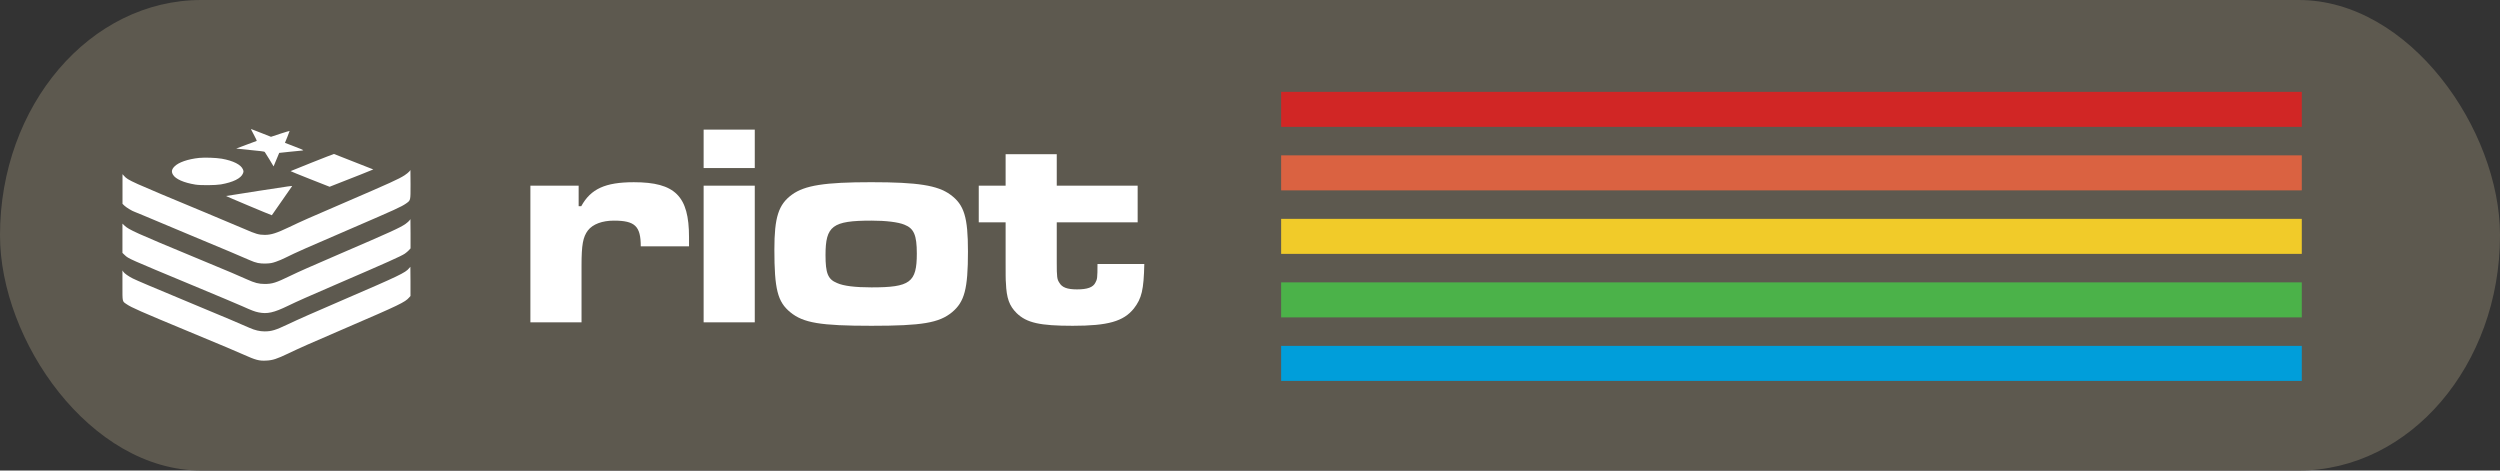 <?xml version="1.0" encoding="UTF-8" standalone="no"?>
<svg
   xmlns:dc="http://purl.org/dc/elements/1.1/"
   xmlns:cc="http://creativecommons.org/ns#"
   xmlns:rdf="http://www.w3.org/1999/02/22-rdf-syntax-ns#"
   xmlns:svg="http://www.w3.org/2000/svg"
   xmlns="http://www.w3.org/2000/svg"
   xmlns:sodipodi="http://sodipodi.sourceforge.net/DTD/sodipodi-0.dtd"
   xmlns:inkscape="http://www.inkscape.org/namespaces/inkscape"
   width="152.623mm"
   height="28.726mm"
   viewBox="0 0 152.623 28.726"
   version="1.1"
   id="svg8"
   inkscape:version="1.0.1 (c497b03c, 2020-09-10)"
   sodipodi:docname="riot.svg">
  <rect x="0" y="0" width="152.623" height="28.726" fill="#333333" stroke="none"/>
  <defs
     id="defs2" />
  <sodipodi:namedview
     id="base"
     pagecolor="#ffffff"
     bordercolor="#666666"
     borderopacity="1.0"
     inkscape:pageopacity="0.0"
     inkscape:pageshadow="2"
     inkscape:zoom="1.4"
     inkscape:cx="134.25013"
     inkscape:cy="249.31035"
     inkscape:document-units="mm"
     inkscape:current-layer="layer1"
     inkscape:document-rotation="0"
     showgrid="false"
     inkscape:window-width="1920"
     inkscape:window-height="1035"
     inkscape:window-x="0"
     inkscape:window-y="63"
     inkscape:window-maximized="0"
     fit-margin-top="0"
     fit-margin-left="0"
     fit-margin-right="0"
     fit-margin-bottom="0" />
  <g
     inkscape:label="Layer 1"
     inkscape:groupmode="layer"
     id="layer1"
     transform="translate(-12.095,-15.875)">
    <rect
       style="fill:#ffffff;stroke-width:0.265"
       id="rect14"
       width="107.345"
       height="39.31"
       x="45.357"
       y="127.756" />
    <rect
       style="fill:#5d594f;fill-opacity:1;stroke-width:0.265"
       id="rect855"
       width="152.623"
       height="28.726"
       x="12.095"
       y="15.875"
       ry="14.363"
       rx="12.292" />
    <g
       id="g1219"
       transform="translate(0.529)">
      <path
         d="m 43.946,27.21 v 8.343 h 3.122 v -3.457 c 0,-1.288 0.088,-1.746 0.388,-2.152 0.3,-0.388 0.882,-0.6 1.588,-0.6 1.288,0 1.64,0.335 1.64,1.57 h 2.946 v -0.564 c 0,-2.505 -0.847,-3.351 -3.369,-3.351 -1.746,0 -2.628,0.406 -3.21,1.464 h -0.159 v -1.252 z"
         style="font-size:17.639px;line-height:1.25;font-family:'Microgramma D Extended';-inkscape-font-specification:'Microgramma D Extended';fill:#ffffff;stroke-width:0.265"
         id="path1108" />
      <path
         d="m 54.522,27.21 v 8.343 h 3.122 v -8.343 z m 0,-3.422 v 2.346 h 3.122 v -2.346 z"
         style="font-size:17.639px;line-height:1.25;font-family:'Microgramma D Extended';-inkscape-font-specification:'Microgramma D Extended';fill:#ffffff;stroke-width:0.265"
         id="path1110" />
      <path
         d="m 64.75,26.998 c -2.84,0 -4.057,0.194 -4.833,0.758 -0.829,0.6 -1.076,1.393 -1.076,3.351 0,2.417 0.194,3.193 0.97,3.828 0.794,0.653 1.834,0.829 4.957,0.829 3.087,0 4.128,-0.176 4.921,-0.829 0.758,-0.635 0.97,-1.411 0.97,-3.704 0,-2.099 -0.229,-2.858 -1.076,-3.475 -0.776,-0.564 -1.976,-0.758 -4.833,-0.758 z m 0.018,2.346 c 0.882,0 1.623,0.088 2.011,0.247 0.582,0.229 0.758,0.635 0.758,1.764 0,1.764 -0.406,2.064 -2.769,2.064 -1.005,0 -1.711,-0.088 -2.099,-0.265 -0.564,-0.229 -0.706,-0.6 -0.706,-1.711 0,-1.782 0.423,-2.099 2.805,-2.099 z"
         style="font-size:17.639px;line-height:1.25;font-family:'Microgramma D Extended';-inkscape-font-specification:'Microgramma D Extended';fill:#ffffff;stroke-width:0.265"
         id="path1112" />
      <path
         d="m 72.958,25.287 v 1.923 h -1.64 v 2.24 h 1.64 v 2.434 c 0,0.688 0,1.111 0.018,1.252 0.035,0.953 0.212,1.411 0.653,1.852 0.617,0.6 1.429,0.776 3.422,0.776 2.152,0 3.104,-0.265 3.739,-1.058 0.476,-0.617 0.6,-1.129 0.635,-2.716 h -2.858 c 0,0.864 -0.018,0.935 -0.123,1.129 -0.141,0.3 -0.494,0.423 -1.129,0.423 -0.6,0 -0.917,-0.123 -1.076,-0.406 -0.141,-0.212 -0.159,-0.335 -0.159,-1.252 v -2.434 h 4.939 v -2.24 h -4.939 v -1.923 z"
         style="font-size:17.639px;line-height:1.25;font-family:'Microgramma D Extended';-inkscape-font-specification:'Microgramma D Extended';fill:#ffffff;stroke-width:0.265"
         id="path1114" />
    </g>
    <g
       id="g1088"
       transform="matrix(0.762,0,0,1,38.756,0)"
       style="stroke-width:1.146">
      <rect
         style="fill:#d12625;fill-opacity:1;stroke-width:0.303"
         id="rect857"
         width="81.771"
         height="2.138"
         x="67.653"
         y="21.482" />
      <rect
         style="fill:#da6241;fill-opacity:1;stroke-width:0.303"
         id="rect857-5"
         width="81.771"
         height="2.138"
         x="67.653"
         y="25.359" />
      <rect
         style="fill:#f1cb29;fill-opacity:1;stroke-width:0.303"
         id="rect857-5-1"
         width="81.771"
         height="2.138"
         x="67.653"
         y="29.236" />
      <rect
         style="fill:#4bb249;fill-opacity:1;stroke-width:0.303"
         id="rect857-5-1-1"
         width="81.771"
         height="2.138"
         x="67.653"
         y="33.114" />
      <rect
         style="fill:#009eda;fill-opacity:1;stroke-width:0.303"
         id="rect857-5-1-1-8"
         width="81.771"
         height="2.138"
         x="67.653"
         y="36.991" />
    </g>
    <g
       id="g1081"
       transform="matrix(0.904,0,0,0.904,3.279,3.075)"
       style="stroke-width:1.107">
      <g
         id="g1052"
         transform="matrix(0.038,0,0,0.038,18.021,20.97)"
         style="fill:#ffffff;stroke-width:7.686">
        <path
           class="st0"
           d="m 228.4,50.4 c 0,0.2 2.4,4.7 5.4,10.3 3,5.5 5.1,10.2 4.8,10.5 -0.3,0.2 -8.7,3.4 -18.6,6.9 -10,3.6 -17.9,6.6 -17.8,6.7 0.1,0.1 11.4,1.3 25,2.6 16.4,1.5 25,2.6 25.6,3.3 0.5,0.5 4.3,6.6 8.4,13.4 l 7.4,12.4 1.3,-3.1 c 0.7,-1.6 3,-7.1 5,-12 l 3.7,-8.9 19.7,-2.1 c 10.8,-1.2 20.4,-2.1 21.4,-2.1 l 1.7,-0.7 c 0,-0.3 -7.3,-3.3 -16.3,-6.7 -8.9,-3.3 -16.3,-6.2 -16.3,-6.3 0,-0.1 1.9,-4.8 4.3,-10.5 2.3,-5.7 4.1,-10.5 4,-10.6 -0.2,-0.2 -7.8,2.1 -16.8,5 L 264,63.9 246.5,57 C 229.3,50.2 228.4,49.9 228.4,50.4 Z M 337,109.5 c -20.9,8.3 -38.1,15.2 -38.2,15.4 -0.2,0.2 15.4,6.5 34.6,14.1 l 34.8,13.7 3.7,-1.5 c 38.8,-15.1 74,-29.1 73.9,-29.3 L 375.9,94.4 c -0.7,0.1 -18.1,6.8 -38.9,15.1 z m -200.6,-8.1 c -20.1,2.1 -36.9,7.9 -44,15.3 -4.9,5 -5.7,9.3 -2.6,14.5 4.5,7.8 19.3,14.3 39.7,17.6 9.2,1.6 36.1,1.3 45.4,-0.3 21.8,-3.8 36,-10.8 39.3,-19.6 1.2,-3.3 1.2,-3.7 0,-6.9 -3.3,-8.5 -17.2,-15.6 -37.8,-19.2 -10.4,-1.7 -29.8,-2.4 -40,-1.4 z m 373.3,24.2 c -1,1.3 -4.7,4.3 -8.3,6.7 -10.6,6.8 -24.2,13 -109.1,49.6 -59.7,25.6 -74.9,32.4 -95.5,42.3 -22.9,10.9 -32.4,14 -43.9,14 -10.3,0 -16.5,-1.8 -35.7,-10.3 C 209.5,224.5 178,211.3 147.3,198.5 12.8,142.6 10.3,141.4 3.1,133.6 l -3,-3.3 V 183 l 3.4,3.3 c 3.3,3.2 14.4,9.9 18.3,11 1.1,0.3 8.4,3.3 16.3,6.7 7.9,3.4 46.5,19.6 85.8,36 65,27.1 79.8,33.3 102,43 11.7,5.2 18.2,6.5 29.3,6.1 8.1,-0.3 10.5,-0.8 17.6,-3.2 4.6,-1.5 12.5,-4.9 17.6,-7.5 16.9,-8.5 37.3,-17.5 118.6,-52.5 76.5,-33 86.5,-37.6 94.8,-43.3 8.5,-6.1 8.2,-4.6 8.2,-34 0,-14.1 -0.1,-25.6 -0.2,-25.6 z M 241.9,160 c -31.3,4.8 -57.2,8.9 -57.7,9.1 -0.7,0.2 78,33.3 81.3,34.2 l 36,-51.7 c -0.1,-0.7 0,-0.8 -59.6,8.4 z m 268.3,52.4 c -0.7,1.2 -4,4 -7.1,6.3 -10.2,7 -25.5,14 -118.5,54 -53.5,23.1 -70.3,30.5 -86.2,38.2 -25.8,12.5 -32,14.5 -45.8,14.5 -10.7,-0.1 -17.3,-1.8 -31.5,-8.2 -13.7,-6.3 -29,-12.7 -90.4,-38.2 C 23.6,234.6 11.3,229 3.7,221.7 L 0,218.2 v 52 l 4.2,4 c 6.8,6.4 6.1,6 120.9,53.8 42.1,17.5 81.8,34.2 88.2,37.1 16.9,7.6 21.8,9.4 28.5,10.8 15.6,3.2 27.2,0.6 52.5,-11.7 16.5,-8 36.6,-16.9 85.3,-37.9 92.6,-39.9 115.4,-50.2 122.2,-54.7 2.4,-1.7 5.7,-4.4 7.3,-6.2 l 2.9,-3.2 v -26 c 0,-14.3 -0.1,-26 -0.2,-26 z m -0.9,85.2 c -6.1,7.7 -18.4,13.6 -113.9,54.7 -62.3,26.9 -81.3,35.3 -101.8,45 -21.5,10.2 -28.6,12.4 -41,12.4 -8.5,0 -17.1,-2 -26.6,-6.2 -22.3,-9.8 -37,-16 -102.1,-43.1 C 49.9,329.6 26.2,319.5 18.3,315.6 10.9,311.9 3.4,306.6 1.7,303.9 L 0,301.4 v 26.5 c 0,30.4 -0.5,28.1 7.6,33.6 9,6 22.4,12 111.3,48.9 62.1,25.8 84.5,35.2 95.5,40.2 22.5,10.1 28.5,11.7 41.1,11 11.5,-0.5 19,-3 38.9,-12.5 20.7,-9.9 36,-16.8 103.7,-45.9 94,-40.5 104.2,-45.4 111.3,-53.6 l 2.5,-2.8 v -25.9 c 0,-14.3 -0.1,-26 -0.2,-26 z"
           id="path1050"
           style="fill:#ffffff;stroke-width:7.686" />
      </g>
    </g>
  </g>
</svg>
